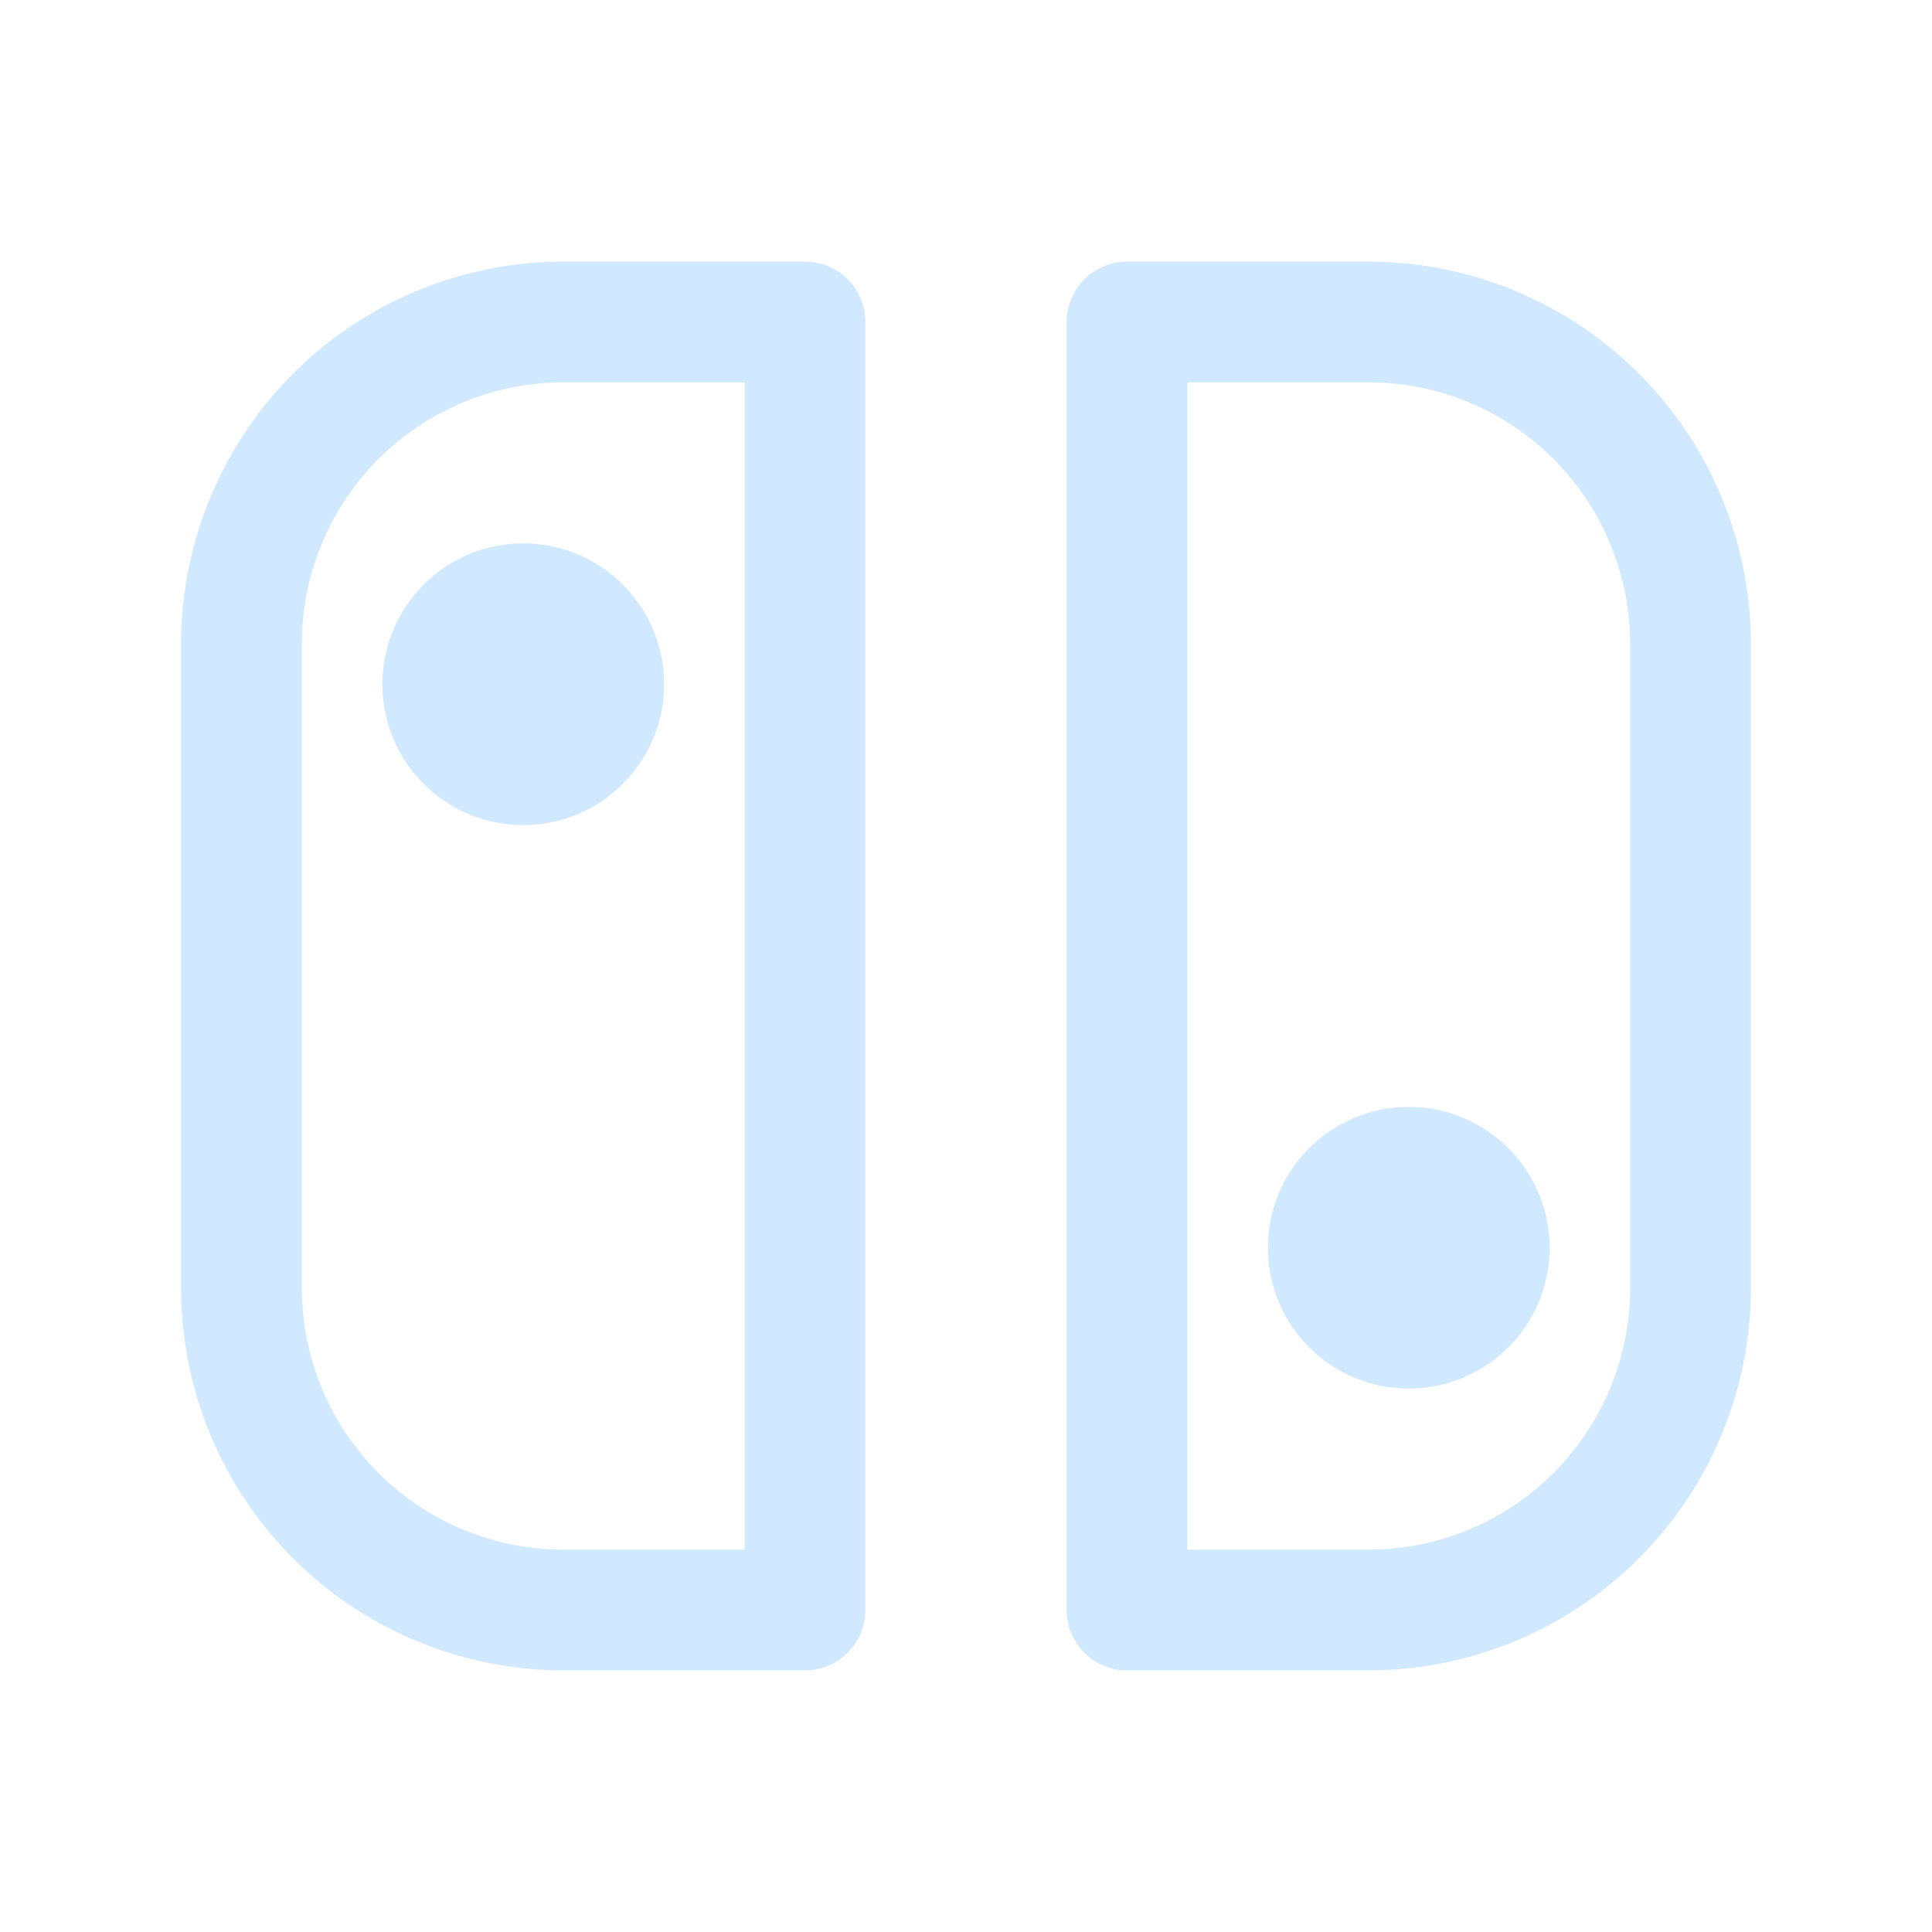 <svg xmlns="http://www.w3.org/2000/svg" class="icon icon-tabler icon-tabler-device-nintendo" width="24" height="24" viewBox="0 0 24 24" stroke-width="1.5" stroke="#D0E9FF" fill="none" stroke-linecap="round" stroke-linejoin="round"><path stroke="none" d="M0 0h24v24H0z" fill="none"/><path d="M10 20v-16h-3a4 4 0 0 0 -4 4v8a4 4 0 0 0 4 4h3z" /><path d="M14 20v-16h3a4 4 0 0 1 4 4v8a4 4 0 0 1 -4 4h-3z" /><circle cx="17.5" cy="15.5" r="1" fill="#D0E9FF" /><circle cx="6.5" cy="8.5" r="1" fill="#D0E9FF" /></svg>